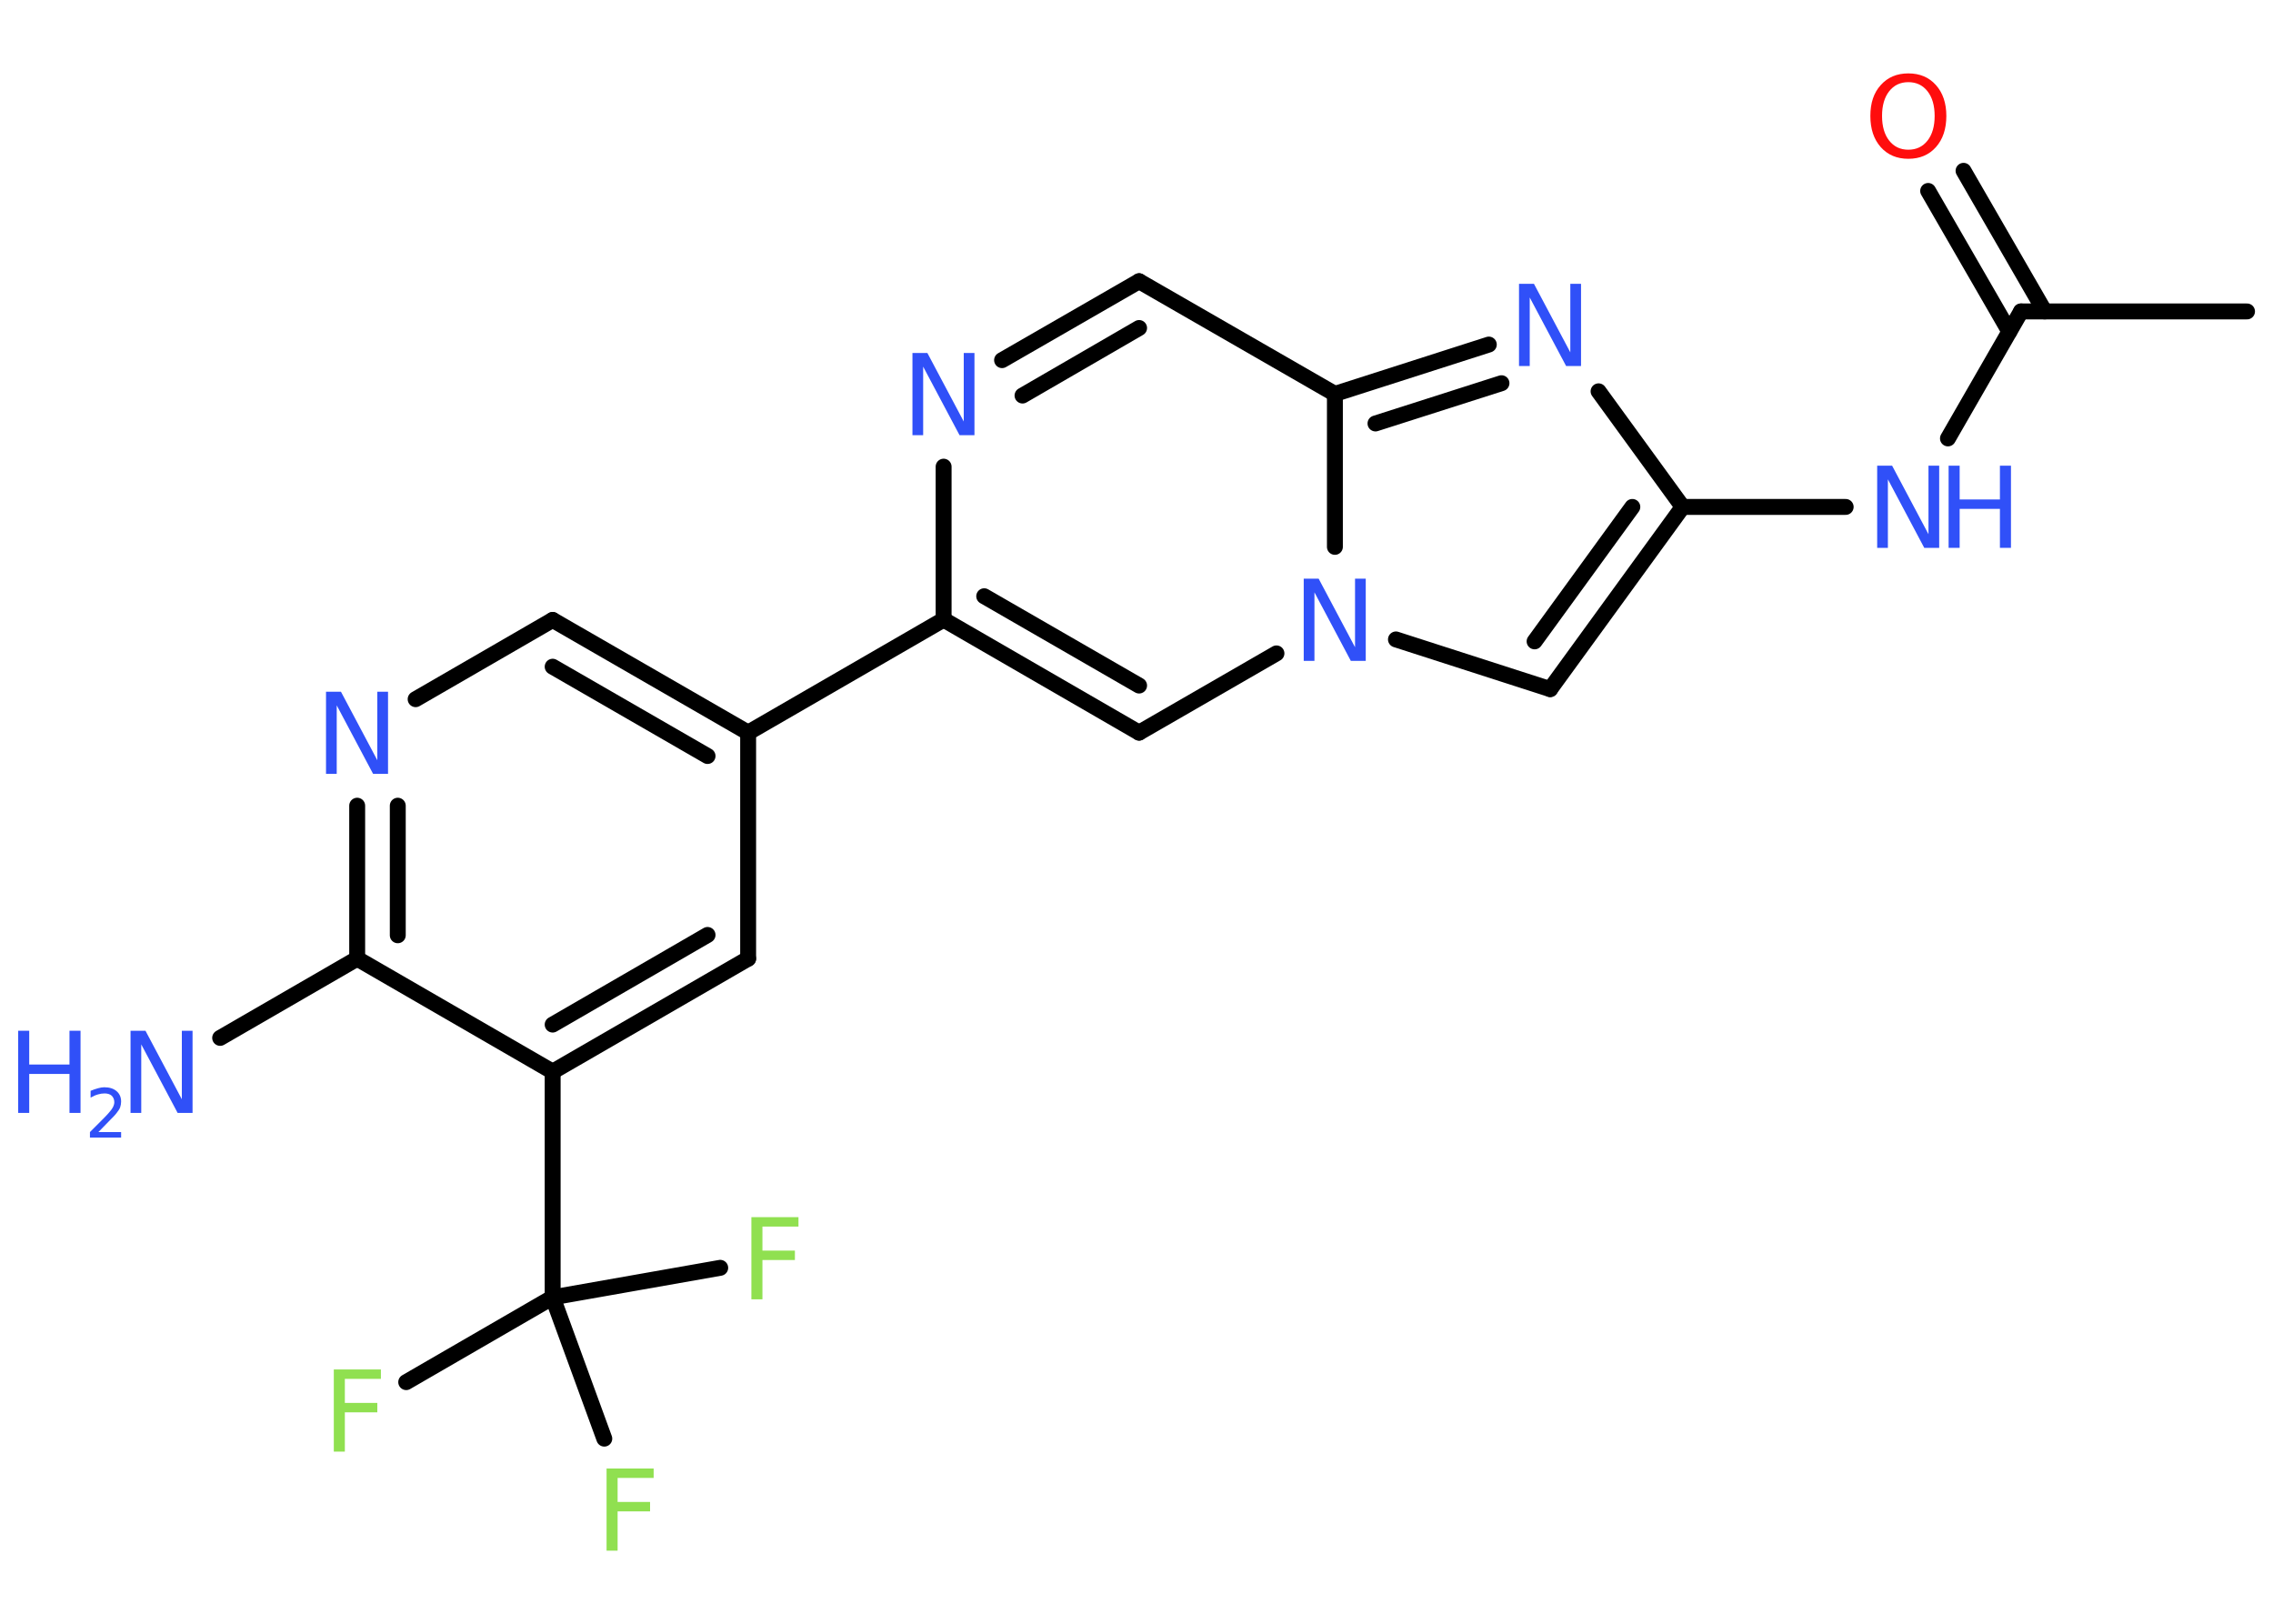 <?xml version='1.0' encoding='UTF-8'?>
<!DOCTYPE svg PUBLIC "-//W3C//DTD SVG 1.1//EN" "http://www.w3.org/Graphics/SVG/1.1/DTD/svg11.dtd">
<svg version='1.2' xmlns='http://www.w3.org/2000/svg' xmlns:xlink='http://www.w3.org/1999/xlink' width='70.0mm' height='50.0mm' viewBox='0 0 70.0 50.0'>
  <desc>Generated by the Chemistry Development Kit (http://github.com/cdk)</desc>
  <g stroke-linecap='round' stroke-linejoin='round' stroke='#000000' stroke-width='.49' fill='#3050F8'>
    <rect x='.0' y='.0' width='70.0' height='50.0' fill='#FFFFFF' stroke='none'/>
    <g id='mol1' class='mol'>
      <line id='mol1bnd1' class='bond' x1='69.2' y1='9.59' x2='62.24' y2='9.59'/>
      <g id='mol1bnd2' class='bond'>
        <line x1='61.88' y1='10.21' x2='59.38' y2='5.88'/>
        <line x1='62.97' y1='9.59' x2='60.47' y2='5.26'/>
      </g>
      <line id='mol1bnd3' class='bond' x1='62.24' y1='9.59' x2='59.99' y2='13.5'/>
      <line id='mol1bnd4' class='bond' x1='56.84' y1='15.61' x2='51.82' y2='15.61'/>
      <g id='mol1bnd5' class='bond'>
        <line x1='47.74' y1='21.22' x2='51.82' y2='15.61'/>
        <line x1='47.26' y1='19.75' x2='50.27' y2='15.61'/>
      </g>
      <line id='mol1bnd6' class='bond' x1='47.74' y1='21.22' x2='42.99' y2='19.69'/>
      <line id='mol1bnd7' class='bond' x1='39.31' y1='20.12' x2='35.08' y2='22.56'/>
      <g id='mol1bnd8' class='bond'>
        <line x1='29.06' y1='19.08' x2='35.08' y2='22.56'/>
        <line x1='30.31' y1='18.36' x2='35.08' y2='21.11'/>
      </g>
      <line id='mol1bnd9' class='bond' x1='29.06' y1='19.08' x2='23.04' y2='22.56'/>
      <g id='mol1bnd10' class='bond'>
        <line x1='23.04' y1='22.56' x2='17.02' y2='19.09'/>
        <line x1='21.79' y1='23.28' x2='17.02' y2='20.53'/>
      </g>
      <line id='mol1bnd11' class='bond' x1='17.02' y1='19.09' x2='12.8' y2='21.53'/>
      <g id='mol1bnd12' class='bond'>
        <line x1='11.0' y1='24.81' x2='11.0' y2='29.52'/>
        <line x1='12.25' y1='24.81' x2='12.25' y2='28.8'/>
      </g>
      <line id='mol1bnd13' class='bond' x1='11.0' y1='29.52' x2='6.78' y2='31.96'/>
      <line id='mol1bnd14' class='bond' x1='11.0' y1='29.52' x2='17.02' y2='33.0'/>
      <line id='mol1bnd15' class='bond' x1='17.02' y1='33.0' x2='17.02' y2='39.95'/>
      <line id='mol1bnd16' class='bond' x1='17.02' y1='39.95' x2='12.51' y2='42.56'/>
      <line id='mol1bnd17' class='bond' x1='17.02' y1='39.95' x2='18.61' y2='44.3'/>
      <line id='mol1bnd18' class='bond' x1='17.02' y1='39.95' x2='22.18' y2='39.04'/>
      <g id='mol1bnd19' class='bond'>
        <line x1='17.02' y1='33.0' x2='23.04' y2='29.52'/>
        <line x1='17.02' y1='31.55' x2='21.79' y2='28.79'/>
      </g>
      <line id='mol1bnd20' class='bond' x1='23.04' y1='22.56' x2='23.04' y2='29.52'/>
      <line id='mol1bnd21' class='bond' x1='29.06' y1='19.08' x2='29.06' y2='14.37'/>
      <g id='mol1bnd22' class='bond'>
        <line x1='35.08' y1='8.66' x2='30.86' y2='11.09'/>
        <line x1='35.08' y1='10.1' x2='31.49' y2='12.18'/>
      </g>
      <line id='mol1bnd23' class='bond' x1='35.08' y1='8.66' x2='41.11' y2='12.13'/>
      <line id='mol1bnd24' class='bond' x1='41.11' y1='16.84' x2='41.11' y2='12.13'/>
      <g id='mol1bnd25' class='bond'>
        <line x1='45.85' y1='10.61' x2='41.11' y2='12.13'/>
        <line x1='46.24' y1='11.8' x2='42.36' y2='13.04'/>
      </g>
      <line id='mol1bnd26' class='bond' x1='51.82' y1='15.61' x2='49.23' y2='12.05'/>
      <path id='mol1atm3' class='atom' d='M58.77 2.53q-.37 .0 -.59 .28q-.22 .28 -.22 .76q.0 .48 .22 .76q.22 .28 .59 .28q.37 .0 .59 -.28q.22 -.28 .22 -.76q.0 -.48 -.22 -.76q-.22 -.28 -.59 -.28zM58.77 2.26q.53 .0 .85 .36q.32 .36 .32 .95q.0 .6 -.32 .96q-.32 .36 -.85 .36q-.53 .0 -.85 -.36q-.32 -.36 -.32 -.96q.0 -.6 .32 -.95q.32 -.36 .85 -.36z' stroke='none' fill='#FF0D0D'/>
      <g id='mol1atm4' class='atom'>
        <path d='M57.81 14.34h.46l1.12 2.11v-2.11h.33v2.53h-.46l-1.12 -2.11v2.11h-.33v-2.53z' stroke='none'/>
        <path d='M60.01 14.34h.34v1.04h1.24v-1.04h.34v2.53h-.34v-1.2h-1.24v1.2h-.34v-2.53z' stroke='none'/>
      </g>
      <path id='mol1atm7' class='atom' d='M40.15 17.82h.46l1.12 2.11v-2.11h.33v2.53h-.46l-1.12 -2.11v2.11h-.33v-2.53z' stroke='none'/>
      <path id='mol1atm12' class='atom' d='M10.04 21.3h.46l1.12 2.11v-2.11h.33v2.53h-.46l-1.12 -2.11v2.11h-.33v-2.53z' stroke='none'/>
      <g id='mol1atm14' class='atom'>
        <path d='M4.02 31.74h.46l1.12 2.11v-2.11h.33v2.53h-.46l-1.12 -2.11v2.11h-.33v-2.53z' stroke='none'/>
        <path d='M.56 31.74h.34v1.04h1.24v-1.04h.34v2.53h-.34v-1.2h-1.24v1.2h-.34v-2.53z' stroke='none'/>
        <path d='M3.02 34.86h.71v.17h-.96v-.17q.12 -.12 .32 -.32q.2 -.2 .25 -.26q.1 -.11 .14 -.19q.04 -.08 .04 -.15q.0 -.12 -.08 -.2q-.08 -.07 -.22 -.07q-.1 .0 -.2 .03q-.11 .03 -.23 .1v-.21q.12 -.05 .23 -.08q.11 -.03 .19 -.03q.24 .0 .38 .12q.14 .12 .14 .32q.0 .09 -.03 .18q-.03 .08 -.13 .2q-.02 .03 -.16 .17q-.14 .14 -.38 .39z' stroke='none'/>
      </g>
      <path id='mol1atm17' class='atom' d='M10.28 42.17h1.45v.29h-1.11v.74h1.0v.29h-1.0v1.21h-.34v-2.53z' stroke='none' fill='#90E050'/>
      <path id='mol1atm18' class='atom' d='M18.68 45.22h1.45v.29h-1.11v.74h1.0v.29h-1.0v1.21h-.34v-2.53z' stroke='none' fill='#90E050'/>
      <path id='mol1atm19' class='atom' d='M23.14 37.48h1.45v.29h-1.11v.74h1.0v.29h-1.0v1.21h-.34v-2.53z' stroke='none' fill='#90E050'/>
      <path id='mol1atm21' class='atom' d='M28.1 10.87h.46l1.12 2.11v-2.11h.33v2.53h-.46l-1.12 -2.11v2.11h-.33v-2.53z' stroke='none'/>
      <path id='mol1atm24' class='atom' d='M46.78 8.74h.46l1.12 2.11v-2.11h.33v2.53h-.46l-1.12 -2.11v2.11h-.33v-2.53z' stroke='none'/>
    </g>
  </g>
</svg>

